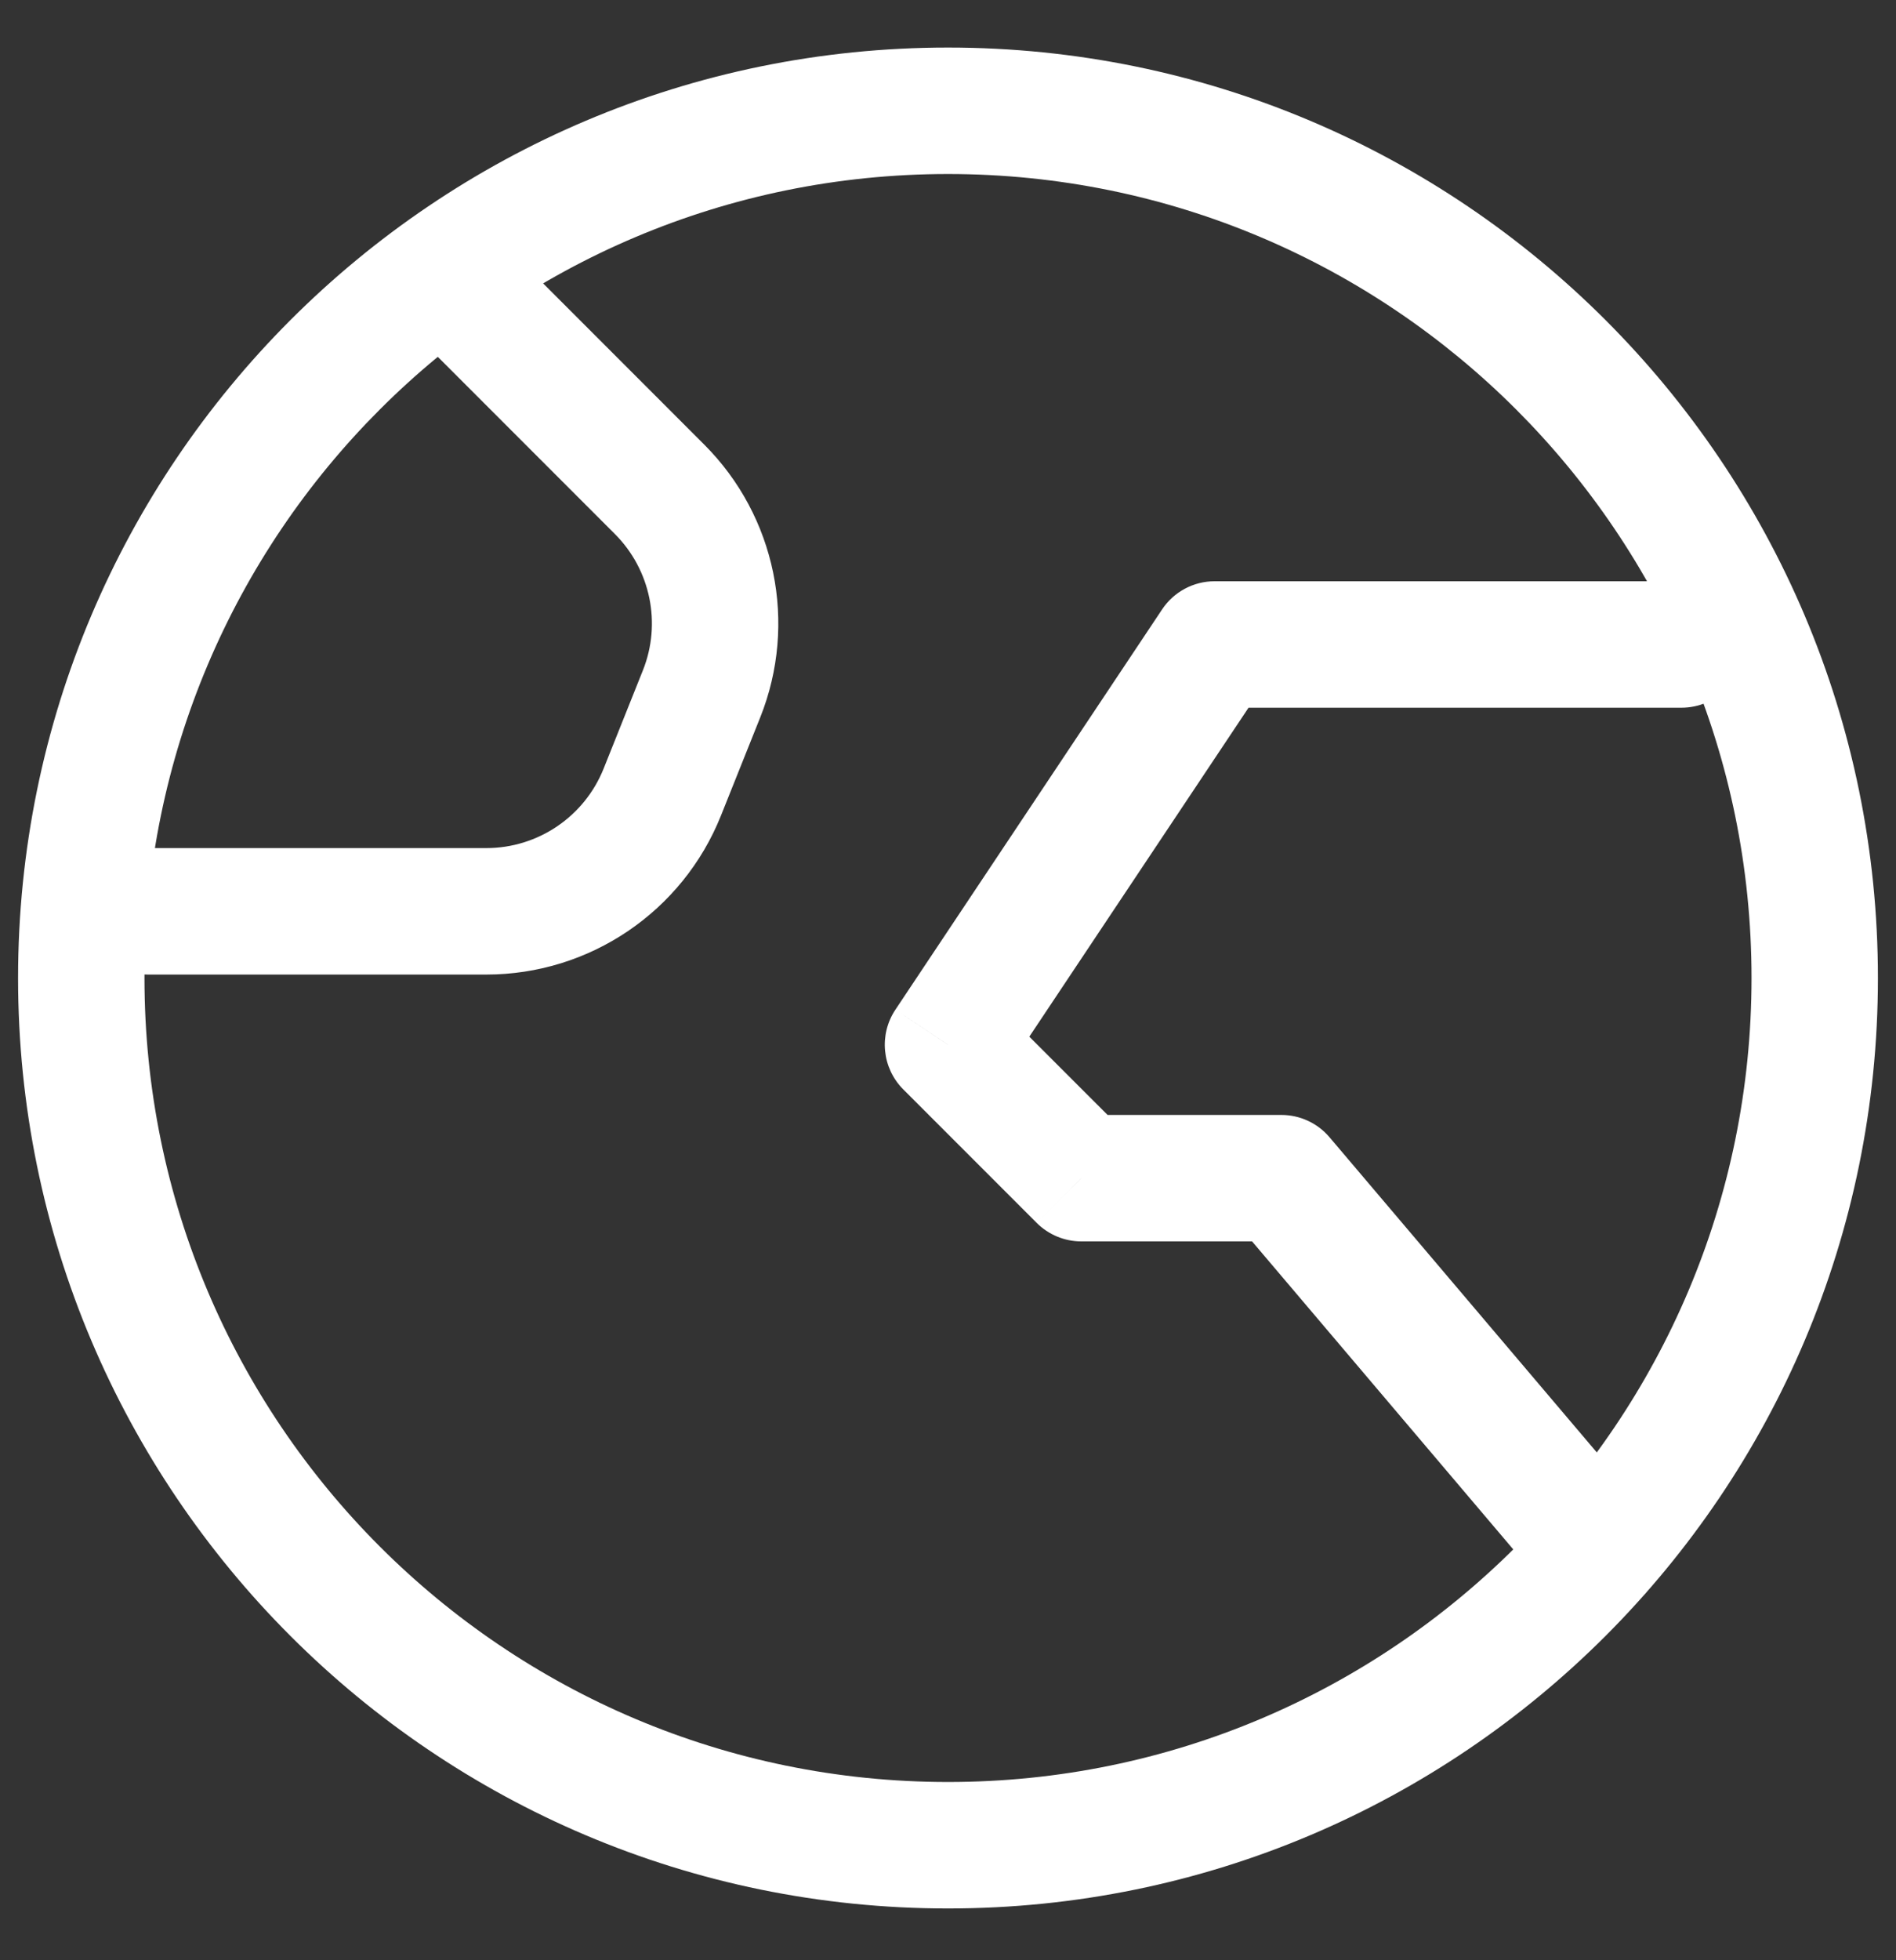 <svg width="30" height="31" viewBox="0 0 30 31" fill="none" xmlns="http://www.w3.org/2000/svg">
<rect x="0" y="0" width="30" height="31" fill="#333333" stroke="none"/>
<path d="M24.523 25.185C24.88 25.606 25.511 25.658 25.933 25.301C26.354 24.943 26.405 24.312 26.048 23.891L24.523 25.185ZM20.275 18.632L21.037 17.985C20.847 17.761 20.568 17.632 20.275 17.632V18.632ZM17.11 18.632L16.403 19.339C16.59 19.526 16.845 19.632 17.11 19.632V18.632ZM15 16.522L14.168 15.967C13.903 16.364 13.956 16.892 14.293 17.229L15 16.522ZM19.22 10.192V9.192C18.885 9.192 18.573 9.359 18.388 9.637L19.22 10.192ZM26.604 11.192C27.157 11.192 27.604 10.744 27.604 10.192C27.604 9.64 27.157 9.192 26.604 9.192V11.192ZM8.322 4.21C7.932 3.82 7.299 3.82 6.908 4.21C6.518 4.601 6.518 5.234 6.908 5.624L8.322 4.21ZM2.341 13.412C1.788 13.412 1.341 13.86 1.341 14.412C1.341 14.964 1.788 15.412 2.341 15.412V13.412ZM10.479 12.526L9.551 12.155L10.479 12.526ZM27.714 15.467C27.714 22.489 22.022 28.181 15 28.181V30.181C23.126 30.181 29.714 23.593 29.714 15.467H27.714ZM15 28.181C7.978 28.181 2.286 22.489 2.286 15.467H0.286C0.286 23.593 6.873 30.181 15 30.181V28.181ZM2.286 15.467C2.286 8.445 7.978 2.752 15 2.752V0.752C6.873 0.752 0.286 7.34 0.286 15.467H2.286ZM15 2.752C22.022 2.752 27.714 8.445 27.714 15.467H29.714C29.714 7.34 23.126 0.752 15 0.752V2.752ZM26.048 23.891L21.037 17.985L19.512 19.279L24.523 25.185L26.048 23.891ZM20.275 17.632H17.11V19.632H20.275V17.632ZM17.817 17.924L15.707 15.815L14.293 17.229L16.403 19.339L17.817 17.924ZM15.832 17.076L20.052 10.747L18.388 9.637L14.168 15.967L15.832 17.076ZM19.22 11.192H26.604V9.192H19.22V11.192ZM6.908 5.624L9.729 8.445L11.143 7.031L8.322 4.21L6.908 5.624ZM10.172 10.602L9.551 12.155L11.408 12.897L12.029 11.345L10.172 10.602ZM7.694 13.412H2.341V15.412H7.694V13.412ZM9.551 12.155C9.247 12.914 8.512 13.412 7.694 13.412V15.412C9.33 15.412 10.801 14.416 11.408 12.897L9.551 12.155ZM9.729 8.445C10.295 9.011 10.469 9.86 10.172 10.602L12.029 11.345C12.623 9.859 12.275 8.163 11.143 7.031L9.729 8.445Z" fill="white"/>
</svg>
